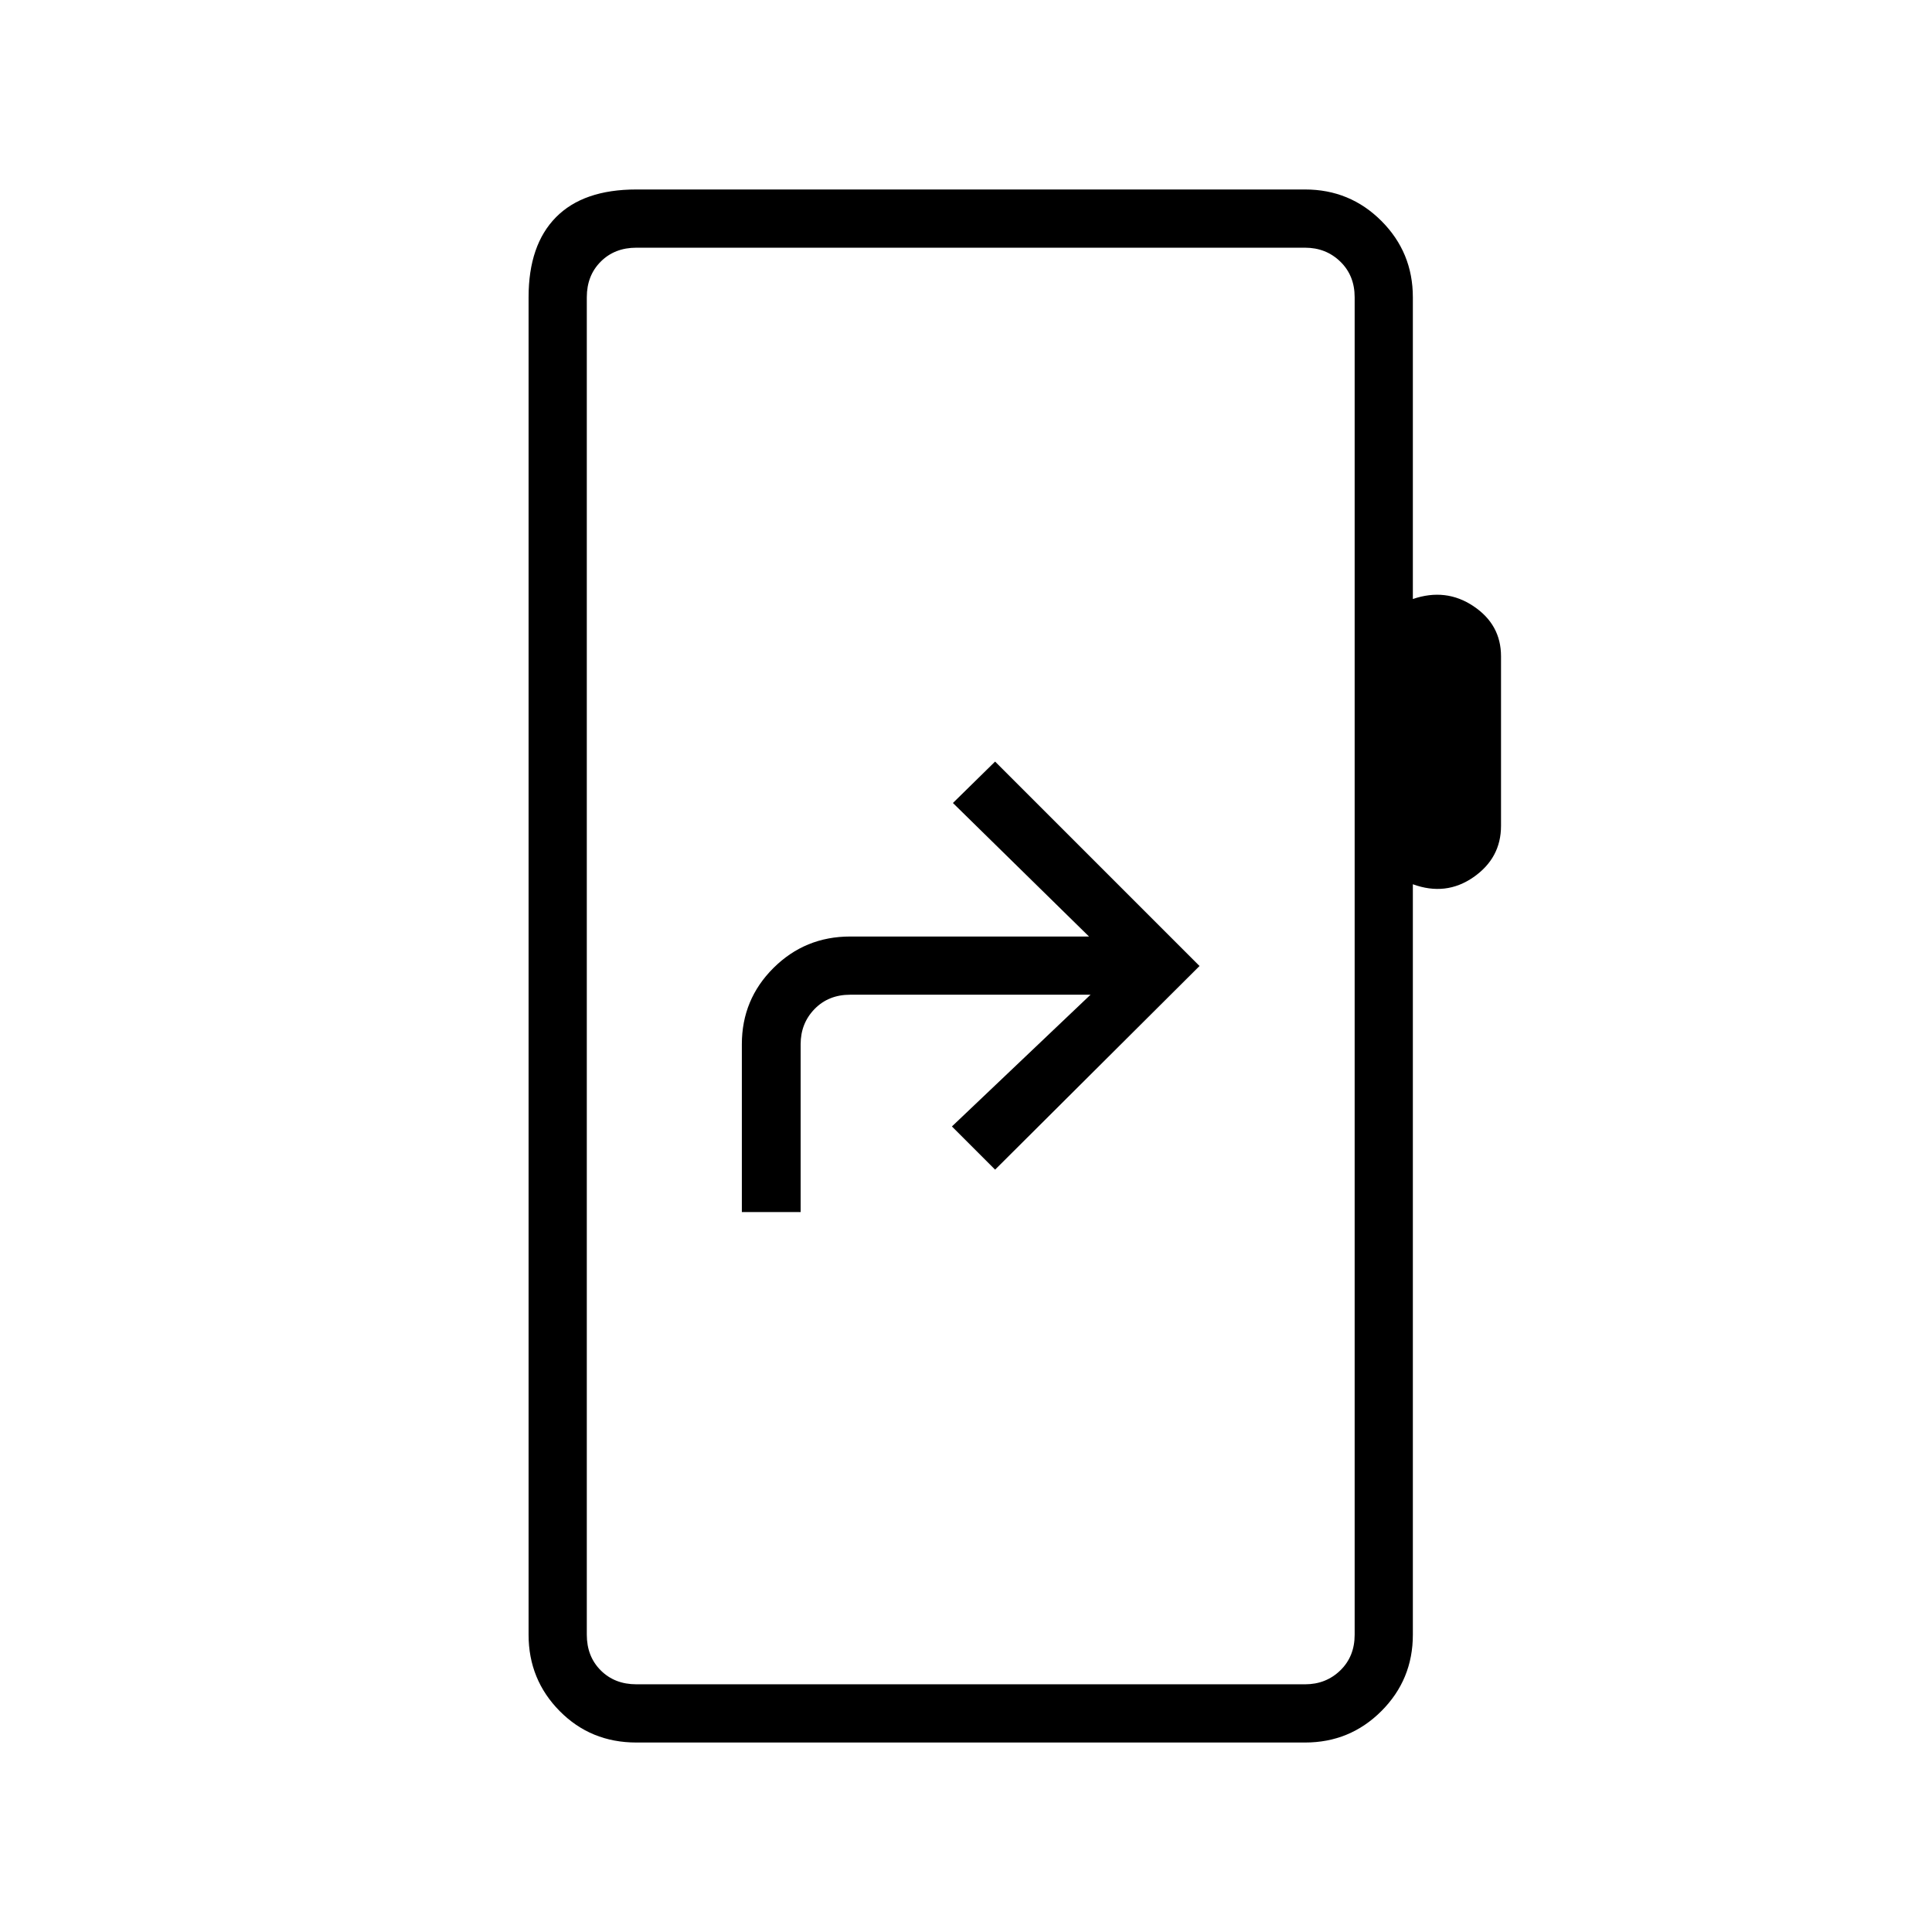 <svg xmlns="http://www.w3.org/2000/svg" height="20" viewBox="0 -960 960 960" width="20"><path d="M368.62-357.73h29.21v-83.39q0-10.38 6.92-17.5 6.92-7.11 17.69-7.11h119.44L473-400.27l21.46 21.46L596.04-480 494.46-581.58 473.5-561l67.62 66.35H422.44q-22.39 0-38.11 15.63-15.71 15.63-15.71 37.9v83.39ZM316.19-94.15q-22.64 0-38.09-15.63-15.45-15.64-15.45-37.91v-664.62q0-25.94 13.6-39.74t39.94-13.8H648.5q22.28 0 37.91 15.63 15.63 15.64 15.63 37.91v149.96q16.42-5.61 30.11 3.55 13.7 9.15 13.7 24.9v84.28q0 15.97-13.7 25.49-13.69 9.51-30.11 3.51v372.93q0 22.27-15.63 37.91-15.63 15.63-37.91 15.63H316.19Zm0-28.93H648.5q10.38 0 17.5-6.92 7.12-6.92 7.12-17.69v-664.62q0-10.77-7.12-17.69-7.12-6.92-17.5-6.92H316.19q-10.77 0-17.69 6.92-6.92 6.92-6.92 17.69v664.62q0 10.77 6.92 17.69 6.92 6.92 17.69 6.92Zm-24.61 0v-713.84 713.84Z"/></svg>